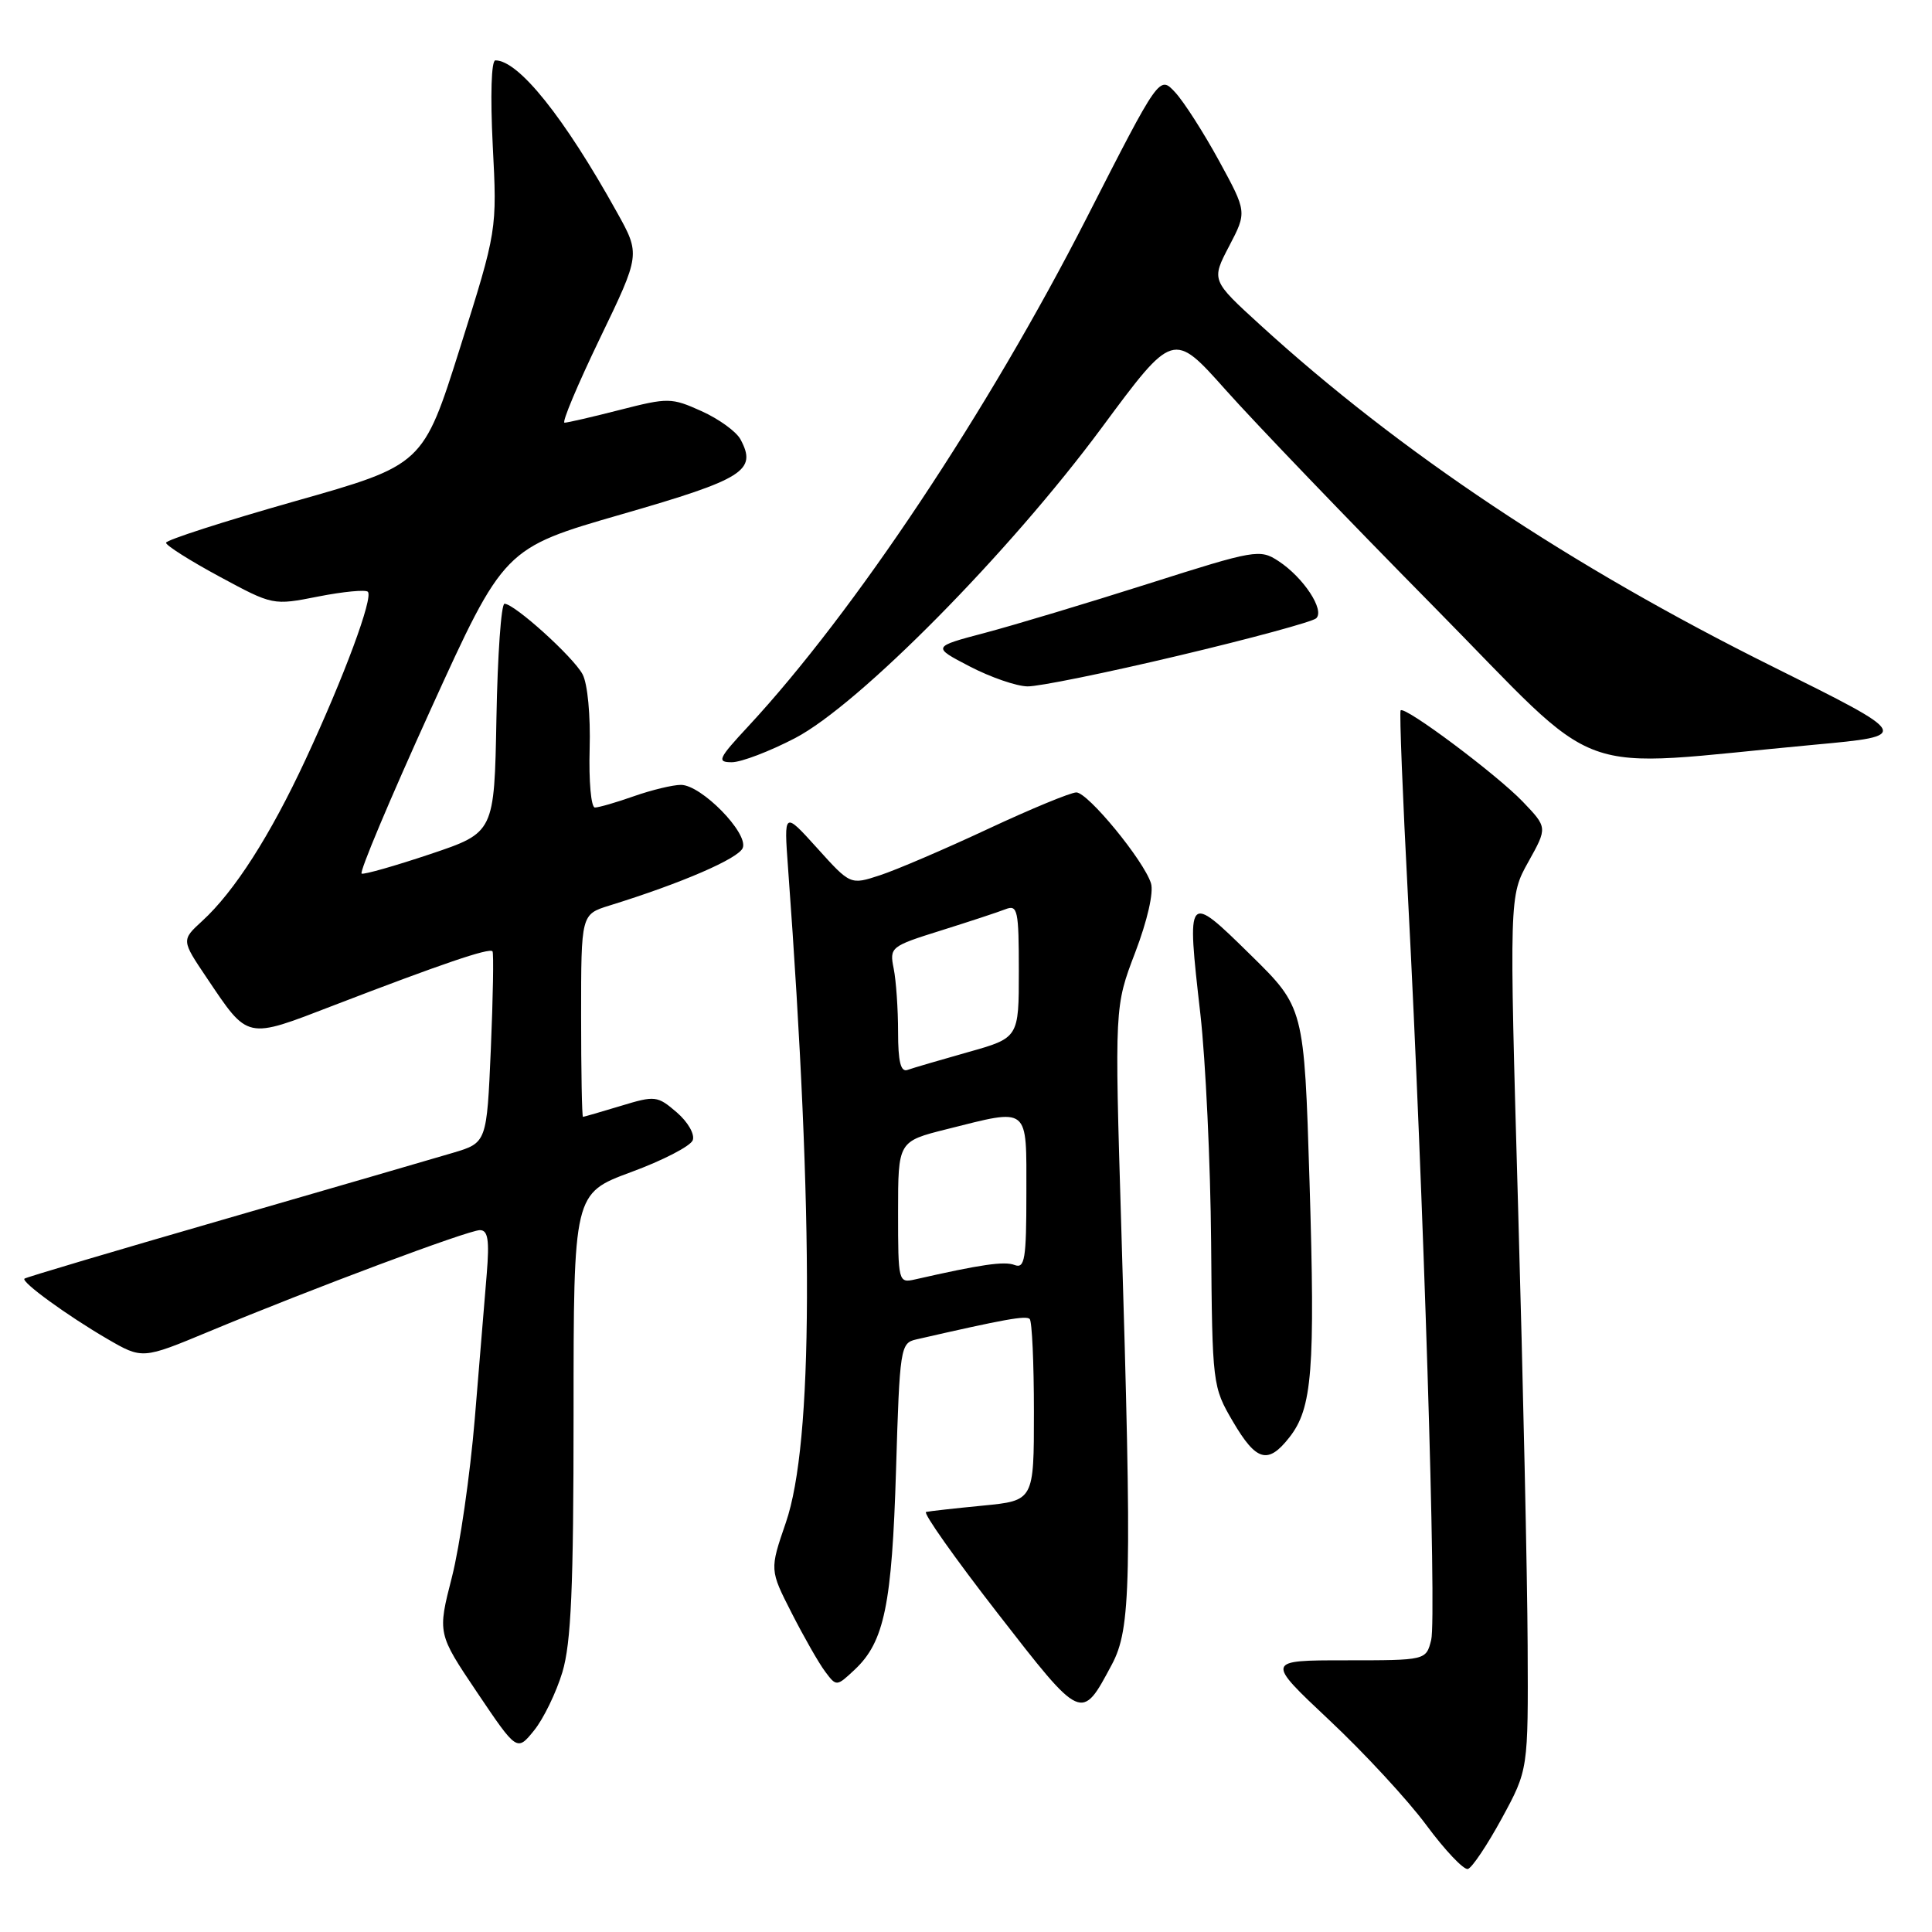 <?xml version="1.0" encoding="UTF-8" standalone="no"?>
<!DOCTYPE svg PUBLIC "-//W3C//DTD SVG 1.1//EN" "http://www.w3.org/Graphics/SVG/1.1/DTD/svg11.dtd" >
<svg xmlns="http://www.w3.org/2000/svg" xmlns:xlink="http://www.w3.org/1999/xlink" version="1.1" viewBox="0 0 256 256">
 <g >
 <path fill="currentColor"
d=" M 199.00 240.94 C 202.50 234.50 202.50 234.50 202.42 218.00 C 202.38 208.93 201.81 182.88 201.16 160.12 C 199.98 118.74 199.98 118.74 202.52 114.19 C 205.05 109.65 205.05 109.65 201.78 106.23 C 198.31 102.61 186.13 93.50 185.59 94.13 C 185.42 94.33 185.86 105.53 186.57 119.00 C 188.62 158.10 190.38 214.36 189.64 217.30 C 188.96 220.00 188.96 220.00 178.33 220.00 C 167.71 220.00 167.71 220.00 176.10 227.89 C 180.72 232.22 186.53 238.50 189.00 241.84 C 191.47 245.18 193.95 247.79 194.50 247.65 C 195.05 247.50 197.07 244.48 199.00 240.94 Z  M 74.52 221.57 C 75.68 217.69 76.00 210.36 76.00 187.38 C 76.00 158.13 76.00 158.13 83.62 155.31 C 87.81 153.77 91.49 151.87 91.79 151.09 C 92.09 150.31 91.16 148.67 89.67 147.39 C 87.11 145.19 86.81 145.15 82.25 146.54 C 79.64 147.33 77.39 147.98 77.25 147.99 C 77.11 148.00 77.00 141.96 77.00 134.58 C 77.00 121.16 77.00 121.16 80.75 119.99 C 90.32 117.03 97.88 113.75 98.42 112.35 C 99.18 110.38 92.92 104.00 90.23 104.00 C 89.14 104.00 86.34 104.68 84.00 105.50 C 81.66 106.33 79.33 107.00 78.83 107.00 C 78.32 107.00 78.01 103.51 78.13 99.25 C 78.26 94.81 77.86 90.58 77.19 89.34 C 75.94 87.02 68.16 80.00 66.85 80.00 C 66.41 80.00 65.93 86.82 65.78 95.16 C 65.50 110.32 65.50 110.32 57.02 113.17 C 52.36 114.73 48.26 115.90 47.92 115.76 C 47.57 115.62 51.68 105.86 57.04 94.07 C 66.79 72.64 66.79 72.64 82.39 68.14 C 98.59 63.47 100.34 62.36 98.12 58.22 C 97.57 57.19 95.25 55.51 92.96 54.48 C 88.97 52.68 88.53 52.68 82.15 54.31 C 78.49 55.25 75.19 56.01 74.80 56.01 C 74.42 56.00 76.53 50.99 79.48 44.86 C 84.86 33.71 84.86 33.71 81.74 28.11 C 74.75 15.53 68.72 8.00 65.64 8.00 C 65.10 8.00 64.96 12.66 65.29 19.25 C 65.87 30.50 65.87 30.50 60.97 46.05 C 56.06 61.61 56.06 61.61 39.03 66.43 C 29.66 69.09 22.00 71.56 22.00 71.92 C 22.00 72.28 25.19 74.30 29.08 76.40 C 36.16 80.22 36.17 80.23 42.18 79.04 C 45.49 78.39 48.44 78.11 48.74 78.41 C 49.49 79.16 45.59 89.69 40.48 100.66 C 35.80 110.73 31.05 118.14 26.80 122.03 C 24.03 124.57 24.03 124.57 27.39 129.56 C 32.95 137.82 32.51 137.73 44.21 133.22 C 58.46 127.74 64.90 125.54 65.26 126.06 C 65.43 126.30 65.33 132.11 65.04 138.96 C 64.50 151.42 64.50 151.42 60.00 152.76 C 57.52 153.50 43.81 157.48 29.52 161.62 C 15.23 165.75 3.40 169.26 3.24 169.43 C 2.79 169.87 8.91 174.32 14.18 177.39 C 18.86 180.11 18.86 180.11 27.68 176.44 C 41.32 170.76 62.06 163.00 63.59 163.00 C 64.66 163.00 64.86 164.31 64.50 168.75 C 64.24 171.91 63.52 180.57 62.91 188.00 C 62.29 195.43 60.93 204.86 59.88 208.98 C 57.97 216.45 57.97 216.45 63.23 224.27 C 68.50 232.09 68.50 232.09 70.77 229.29 C 72.01 227.76 73.70 224.28 74.52 221.57 Z  M 147.32 220.57 C 149.87 215.79 150.00 209.81 148.57 162.43 C 147.69 133.36 147.69 133.36 150.42 126.21 C 152.03 121.99 152.89 118.23 152.51 117.04 C 151.55 114.00 144.15 105.00 142.62 105.00 C 141.88 105.00 136.60 107.18 130.89 109.85 C 125.18 112.52 118.74 115.28 116.59 115.98 C 112.68 117.26 112.68 117.26 108.28 112.38 C 103.87 107.50 103.87 107.50 104.42 115.00 C 107.86 161.78 107.76 191.19 104.13 201.75 C 101.98 208.01 101.98 208.01 104.91 213.75 C 106.52 216.91 108.51 220.40 109.34 221.50 C 110.83 223.49 110.85 223.49 113.26 221.23 C 117.18 217.55 118.19 212.63 118.73 194.74 C 119.21 178.65 119.32 177.96 121.37 177.49 C 133.11 174.80 135.95 174.29 136.44 174.77 C 136.75 175.08 137.00 180.62 137.00 187.09 C 137.00 198.84 137.00 198.84 130.25 199.50 C 126.54 199.86 123.14 200.24 122.71 200.34 C 122.27 200.44 126.52 206.46 132.16 213.72 C 143.40 228.19 143.28 228.13 147.32 220.57 Z  M 170.84 190.47 C 173.89 186.60 174.28 181.62 173.52 156.60 C 172.81 133.50 172.81 133.50 165.68 126.50 C 157.25 118.22 157.22 118.26 159.06 134.41 C 159.75 140.51 160.39 154.09 160.48 164.60 C 160.63 183.46 160.67 183.76 163.36 188.35 C 166.46 193.64 168.01 194.08 170.84 190.47 Z  M 105.36 97.80 C 113.84 93.37 133.75 73.21 145.98 56.68 C 155.46 43.87 155.46 43.87 162.42 51.68 C 166.25 55.98 178.63 68.88 189.94 80.34 C 213.11 103.83 207.36 101.74 240.41 98.68 C 253.32 97.49 253.32 97.49 234.91 88.34 C 208.16 75.05 185.47 59.93 167.00 43.07 C 160.50 37.14 160.50 37.14 162.87 32.61 C 165.23 28.09 165.23 28.09 161.52 21.29 C 159.48 17.56 156.87 13.48 155.72 12.24 C 153.63 9.98 153.63 9.98 144.00 28.85 C 130.91 54.50 113.17 81.14 99.14 96.25 C 95.16 100.53 94.95 101.00 96.97 101.00 C 98.21 101.00 101.98 99.56 105.36 97.80 Z  M 156.15 86.88 C 165.69 84.62 173.90 82.39 174.40 81.93 C 175.57 80.85 172.72 76.52 169.41 74.35 C 166.94 72.73 166.33 72.84 152.18 77.34 C 144.10 79.91 134.35 82.84 130.50 83.86 C 123.50 85.71 123.50 85.71 128.50 88.31 C 131.25 89.74 134.69 90.93 136.15 90.95 C 137.61 90.98 146.61 89.15 156.15 86.88 Z  M 119.00 160.64 C 119.00 151.24 119.00 151.24 125.46 149.62 C 136.51 146.85 136.00 146.44 136.00 158.11 C 136.00 166.85 135.79 168.13 134.44 167.62 C 133.08 167.09 130.00 167.54 121.25 169.53 C 119.04 170.03 119.00 169.87 119.00 160.64 Z  M 119.00 136.73 C 119.00 133.72 118.74 129.94 118.42 128.35 C 117.85 125.51 118.00 125.39 124.67 123.30 C 128.43 122.12 132.29 120.85 133.25 120.47 C 134.84 119.85 135.00 120.61 135.00 128.66 C 135.00 137.52 135.00 137.52 128.25 139.42 C 124.54 140.47 120.94 141.52 120.25 141.77 C 119.35 142.09 119.00 140.69 119.00 136.73 Z "/>
</g>
</svg>